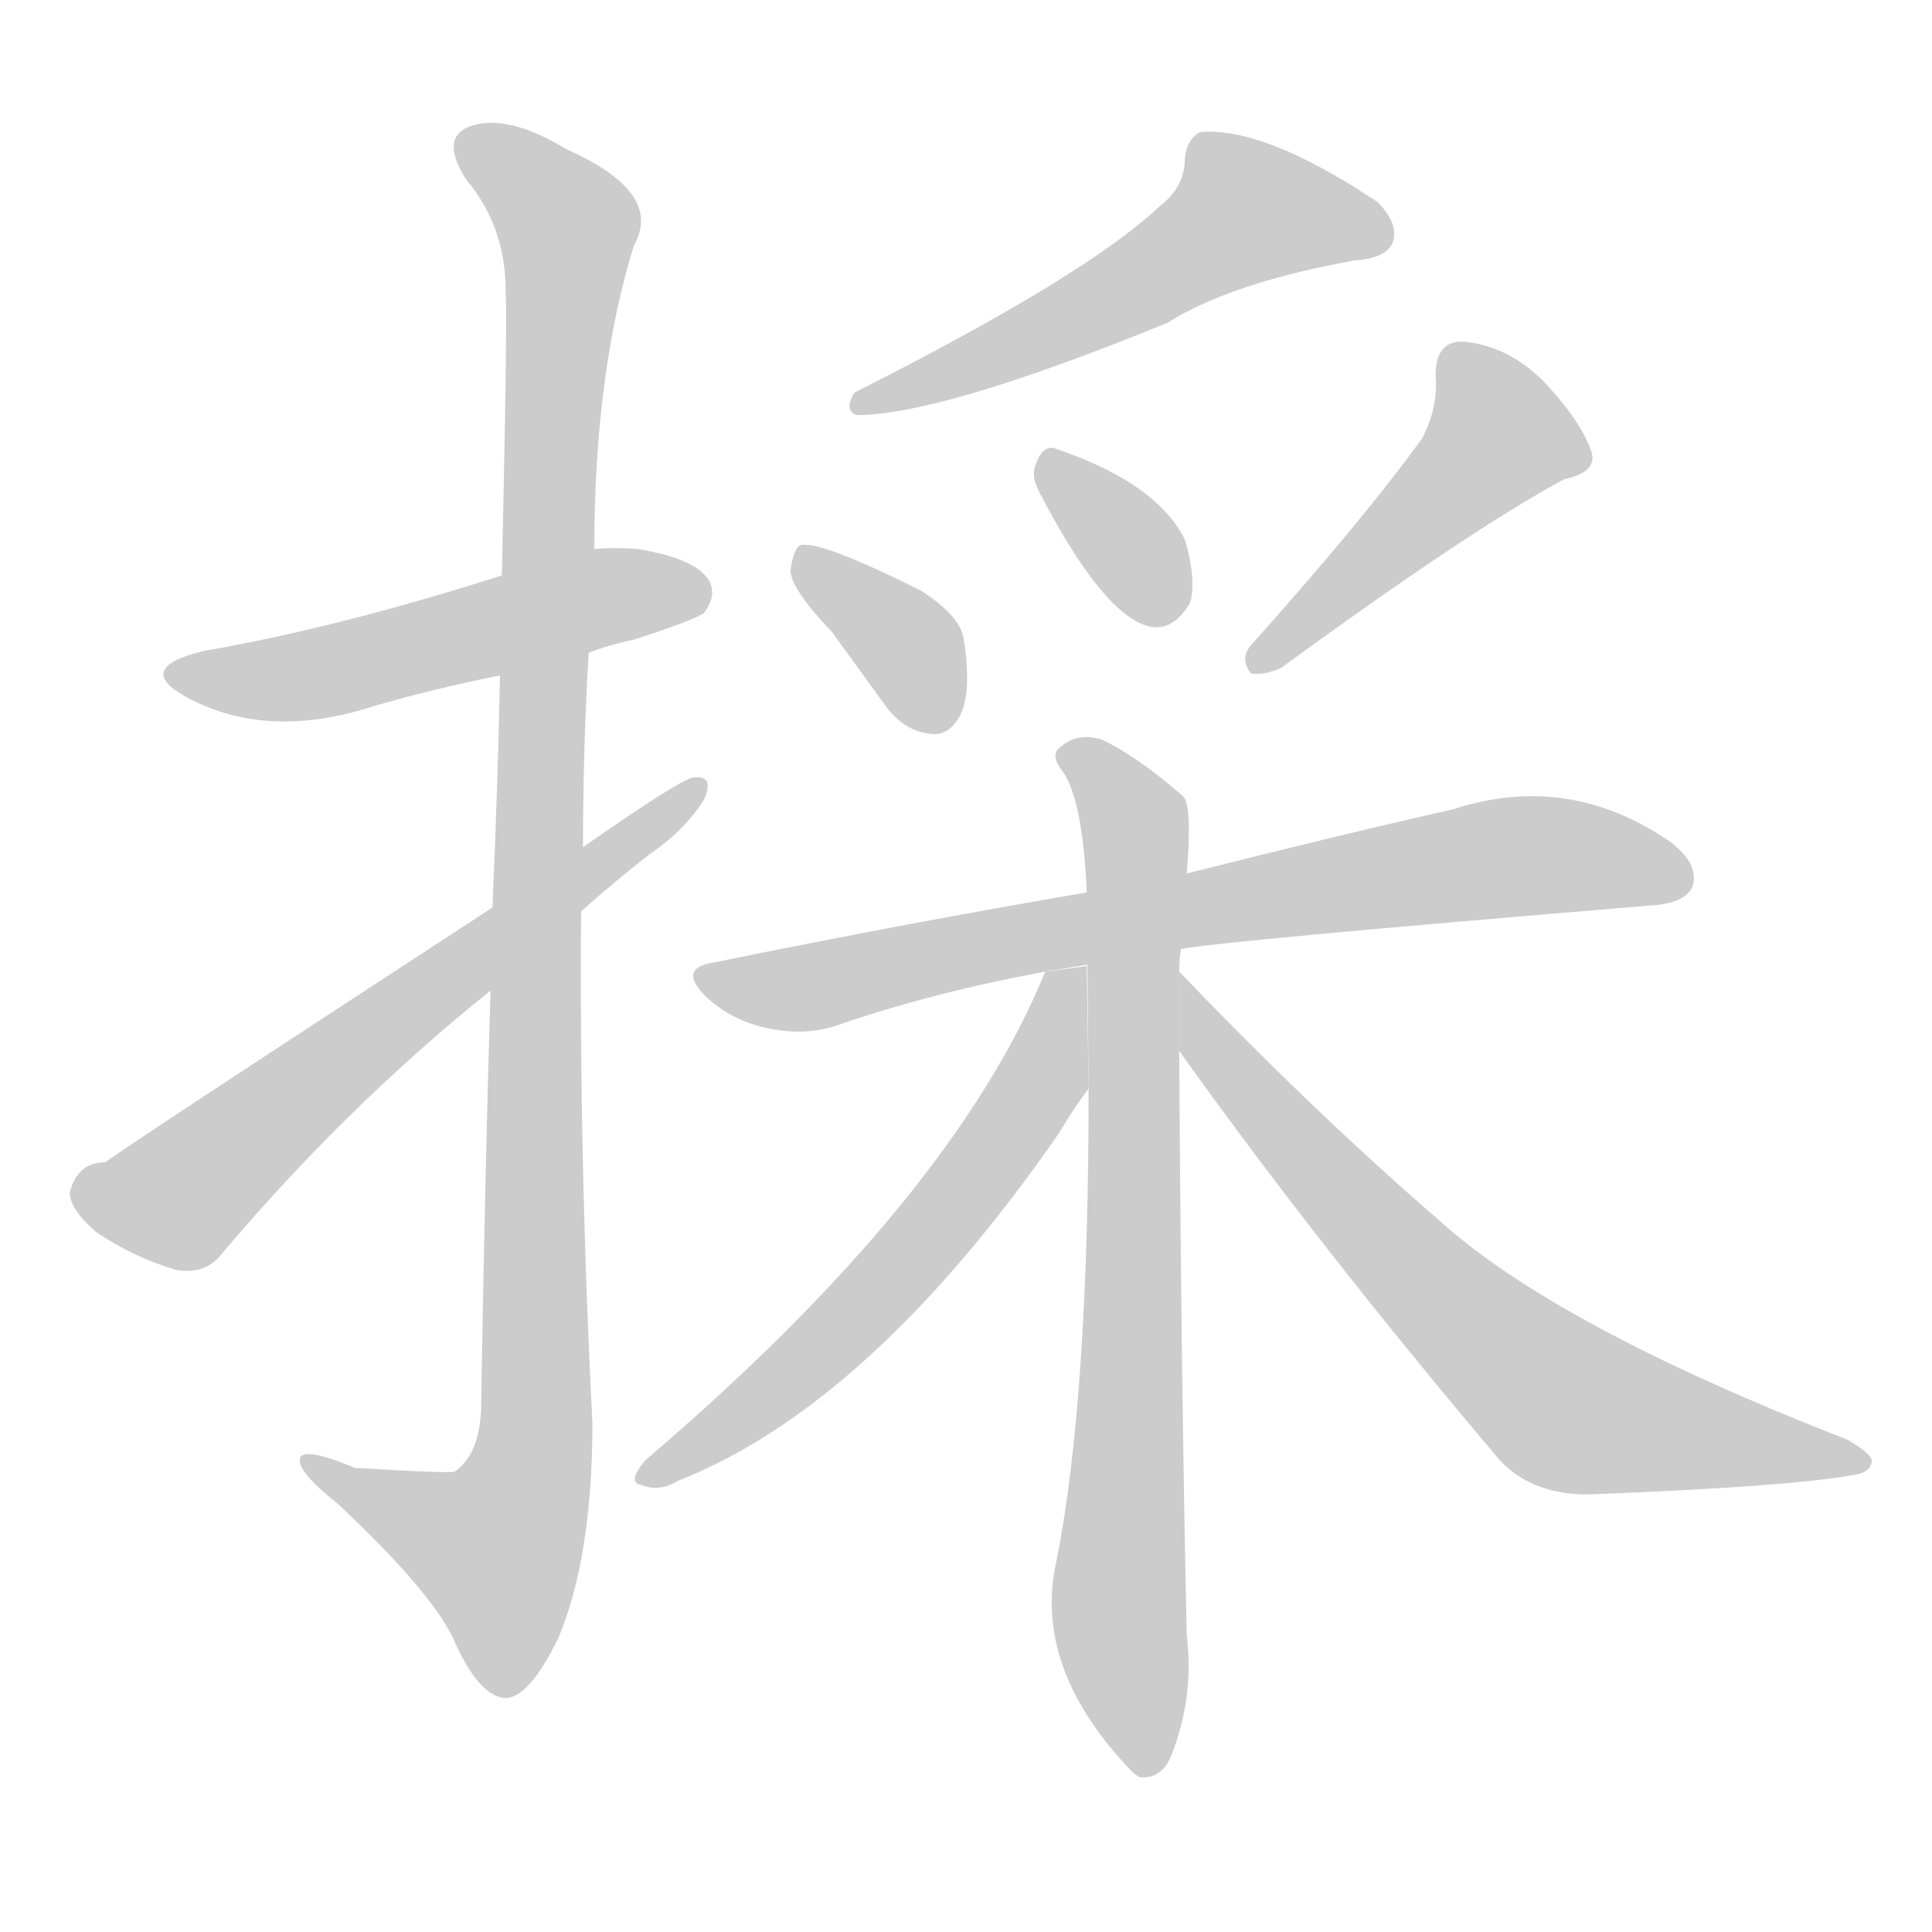<!--
AnimCJK 2016-2018 Copyright Francois Mizessyn - https://github.com/parsimonhi/animCJK
Derived from:
    MakeMeAHanzi project - https://github.com/skishore/makemeahanzi
    Arphic PL KaitiM GB - https://apps.ubuntu.com/cat/applications/precise/fonts-arphic-gkai00mp/
    Arphic PL UKai - https://apps.ubuntu.com/cat/applications/fonts-arphic-ukai/
You can redistribute and/or modify this file under the terms of the Arphic Public License
as published by Arphic Technology Co., Ltd.
You should have received a copy of this license (the directory "APL") along with this file;
if not, see http://ftp.gnu.org/non-gnu/chinese-fonts-truetype/LICENSE.
-->
<svg id="z25505" class="acjk" version="1.1" viewBox="0 0 1024 1024" xmlns="http://www.w3.org/2000/svg" xmlns:xlink="http://www.w3.org/1999/xlink">
<style>
<![CDATA[
@keyframes z25505k {
	from {
		stroke:#ccc;
		stroke-dashoffset:3334;
	}
	1% {
		stroke:#c00;
		stroke-dashoffset:3334;
	}
	75% {
		stroke:#c00;
		stroke-dashoffset:0;
	}
	to {
		stroke:#000;
	}
}
#z25505 path[clip-path] {
	animation:z25505k 1s linear both;
	stroke-dasharray:3334;
	stroke-width:128;
	stroke-linecap:round;
	fill:none;
}
#z25505 path[clip-path="url(#z25505c1)"] {animation-delay:1s;}
#z25505 path[clip-path="url(#z25505c2)"] {animation-delay:2s;}
#z25505 path[clip-path="url(#z25505c3)"] {animation-delay:3s;}
#z25505 path[clip-path="url(#z25505c4)"] {animation-delay:4s;}
#z25505 path[clip-path="url(#z25505c5)"] {animation-delay:5s;}
#z25505 path[clip-path="url(#z25505c6)"] {animation-delay:6s;}
#z25505 path[clip-path="url(#z25505c7)"] {animation-delay:7s;}
#z25505 path[clip-path="url(#z25505c8)"] {animation-delay:8s;}
#z25505 path[clip-path="url(#z25505c9)"] {animation-delay:9s;}
#z25505 path[clip-path="url(#z25505c10)"] {animation-delay:10s;}
#z25505 path[clip-path="url(#z25505c11)"] {animation-delay:11s;}
#z25505 path {fill:#ccc;}
]]>
</style>
<path id="z25505d1" d="M312 346Q322 342 336 339Q367 329 373 325Q380 316 376 308Q369 296 338 291Q326 290 315 291L266 305Q178 333 108 345Q71 354 98 369Q141 393 199 374Q230 365 265 358L312 346 Z"/>
<path id="z25505d2" d="M260 525Q257 622 255 747Q254 771 241 780Q238 781 188 778Q157 765 159 775Q160 782 179 797Q228 843 240 868Q253 898 267 900Q280 901 296 868Q314 825 314 754Q307 618 308 483L309 449Q309 397 312 346L315 291Q315 198 336 130Q352 102 300 79Q269 60 249 67Q233 73 247 95Q268 120 268 154Q269 170 266 305L265 358Q264 412 261 481L260 525 Z"/>
<path id="z25505d3" d="M261 481Q57 614 56 616Q41 616 37 632Q37 641 51 653Q70 666 93 673Q109 676 118 664Q184 586 260 525L308 483Q326 467 344 453Q363 440 373 424Q379 411 368 412Q362 412 309 449L261 481 Z"/>
<path id="z25505d4" d="M615 109Q576 146 453 208Q447 217 454 220Q499 220 619 171Q652 150 718 138Q734 137 738 129Q742 119 730 107Q670 67 636 70Q629 74 628 84Q628 99 615 109 Z"/>
<path id="z25505d5" d="M441 335Q454 353 470 375Q480 388 494 389Q503 390 509 379Q515 367 511 340Q510 327 488 313Q434 286 424 289Q420 292 419 303Q420 313 441 335 Z"/>
<path id="z25505d6" d="M552 263Q585 326 609 332Q622 335 631 319Q634 306 628 286Q613 256 560 238Q553 235 549 246Q546 253 552 263 Z"/>
<path id="z25505d7" d="M754 232Q723 275 663 342Q657 349 663 357Q670 358 679 354Q779 281 829 254Q848 250 843 238Q837 222 818 202Q799 183 775 181Q760 181 761 201Q762 216 754 232 Z"/>
<path id="z25505d8" d="M626 503Q645 499 874 480Q893 479 897 470Q901 458 885 446Q831 409 770 429Q712 442 629 463L576 473Q482 489 379 510Q358 513 375 529Q388 541 407 545Q426 549 442 544Q494 526 554 515L626 503 Z"/>
<path id="z25505d9" d="M625 515Q625 508 626 503L629 463Q632 427 627 422Q603 401 584 392Q571 388 562 396Q556 400 564 410Q574 426 576 473L577 577Q577 742 560 827Q547 884 600 939Q601 940 604 942Q616 943 621 930Q633 899 629 867Q626 729 625 557L625 515 Z"/>
<path id="z25505d10" d="M554 515Q505 635 342 774Q332 786 340 787Q349 791 359 785Q461 745 561 601Q570 586 577 577L576 512L554 515 Z"/>
<path id="z25505d11" d="M625 557Q700 662 795 774Q813 793 844 792Q947 788 981 782Q991 781 992 775Q993 771 979 763Q825 703 763 647Q697 590 625 515L625 557 Z"/>
<defs>
	<clipPath id="z25505c1"><use xlink:href="#z25505d1"/></clipPath>
	<clipPath id="z25505c2"><use xlink:href="#z25505d2"/></clipPath>
	<clipPath id="z25505c3"><use xlink:href="#z25505d3"/></clipPath>
	<clipPath id="z25505c4"><use xlink:href="#z25505d4"/></clipPath>
	<clipPath id="z25505c5"><use xlink:href="#z25505d5"/></clipPath>
	<clipPath id="z25505c6"><use xlink:href="#z25505d6"/></clipPath>
	<clipPath id="z25505c7"><use xlink:href="#z25505d7"/></clipPath>
	<clipPath id="z25505c8"><use xlink:href="#z25505d8"/></clipPath>
	<clipPath id="z25505c9"><use xlink:href="#z25505d9"/></clipPath>
	<clipPath id="z25505c10"><use xlink:href="#z25505d10"/></clipPath>
	<clipPath id="z25505c11"><use xlink:href="#z25505d11"/></clipPath>
</defs>
<path pathLength="3333" clip-path="url(#z25505c1)" d="M96 358L373 310"/>
<path pathLength="3333" clip-path="url(#z25505c2)" d="M248 79L303 124L283 771L253 847L167 776"/>
<path pathLength="3333" clip-path="url(#z25505c3)" d="M44 631L96 635L368 420"/>
<path pathLength="3333" clip-path="url(#z25505c4)" d="M735 124L652 111L458 213"/>
<path pathLength="3333" clip-path="url(#z25505c5)" d="M427 296L500 384"/>
<path pathLength="3333" clip-path="url(#z25505c6)" d="M555 245L624 323"/>
<path pathLength="3333" clip-path="url(#z25505c7)" d="M770 187L799 236L668 350"/>
<path pathLength="3333" clip-path="url(#z25505c8)" d="M376 518L797 454L892 467"/>
<path pathLength="3333" clip-path="url(#z25505c9)" d="M568 400L602 449L604 938"/>
<path pathLength="3333" clip-path="url(#z25505c10)" d="M566 519L519 622L346 783"/>
<path pathLength="3333" clip-path="url(#z25505c11)" d="M627 523L824 742L984 773"/>
</svg>